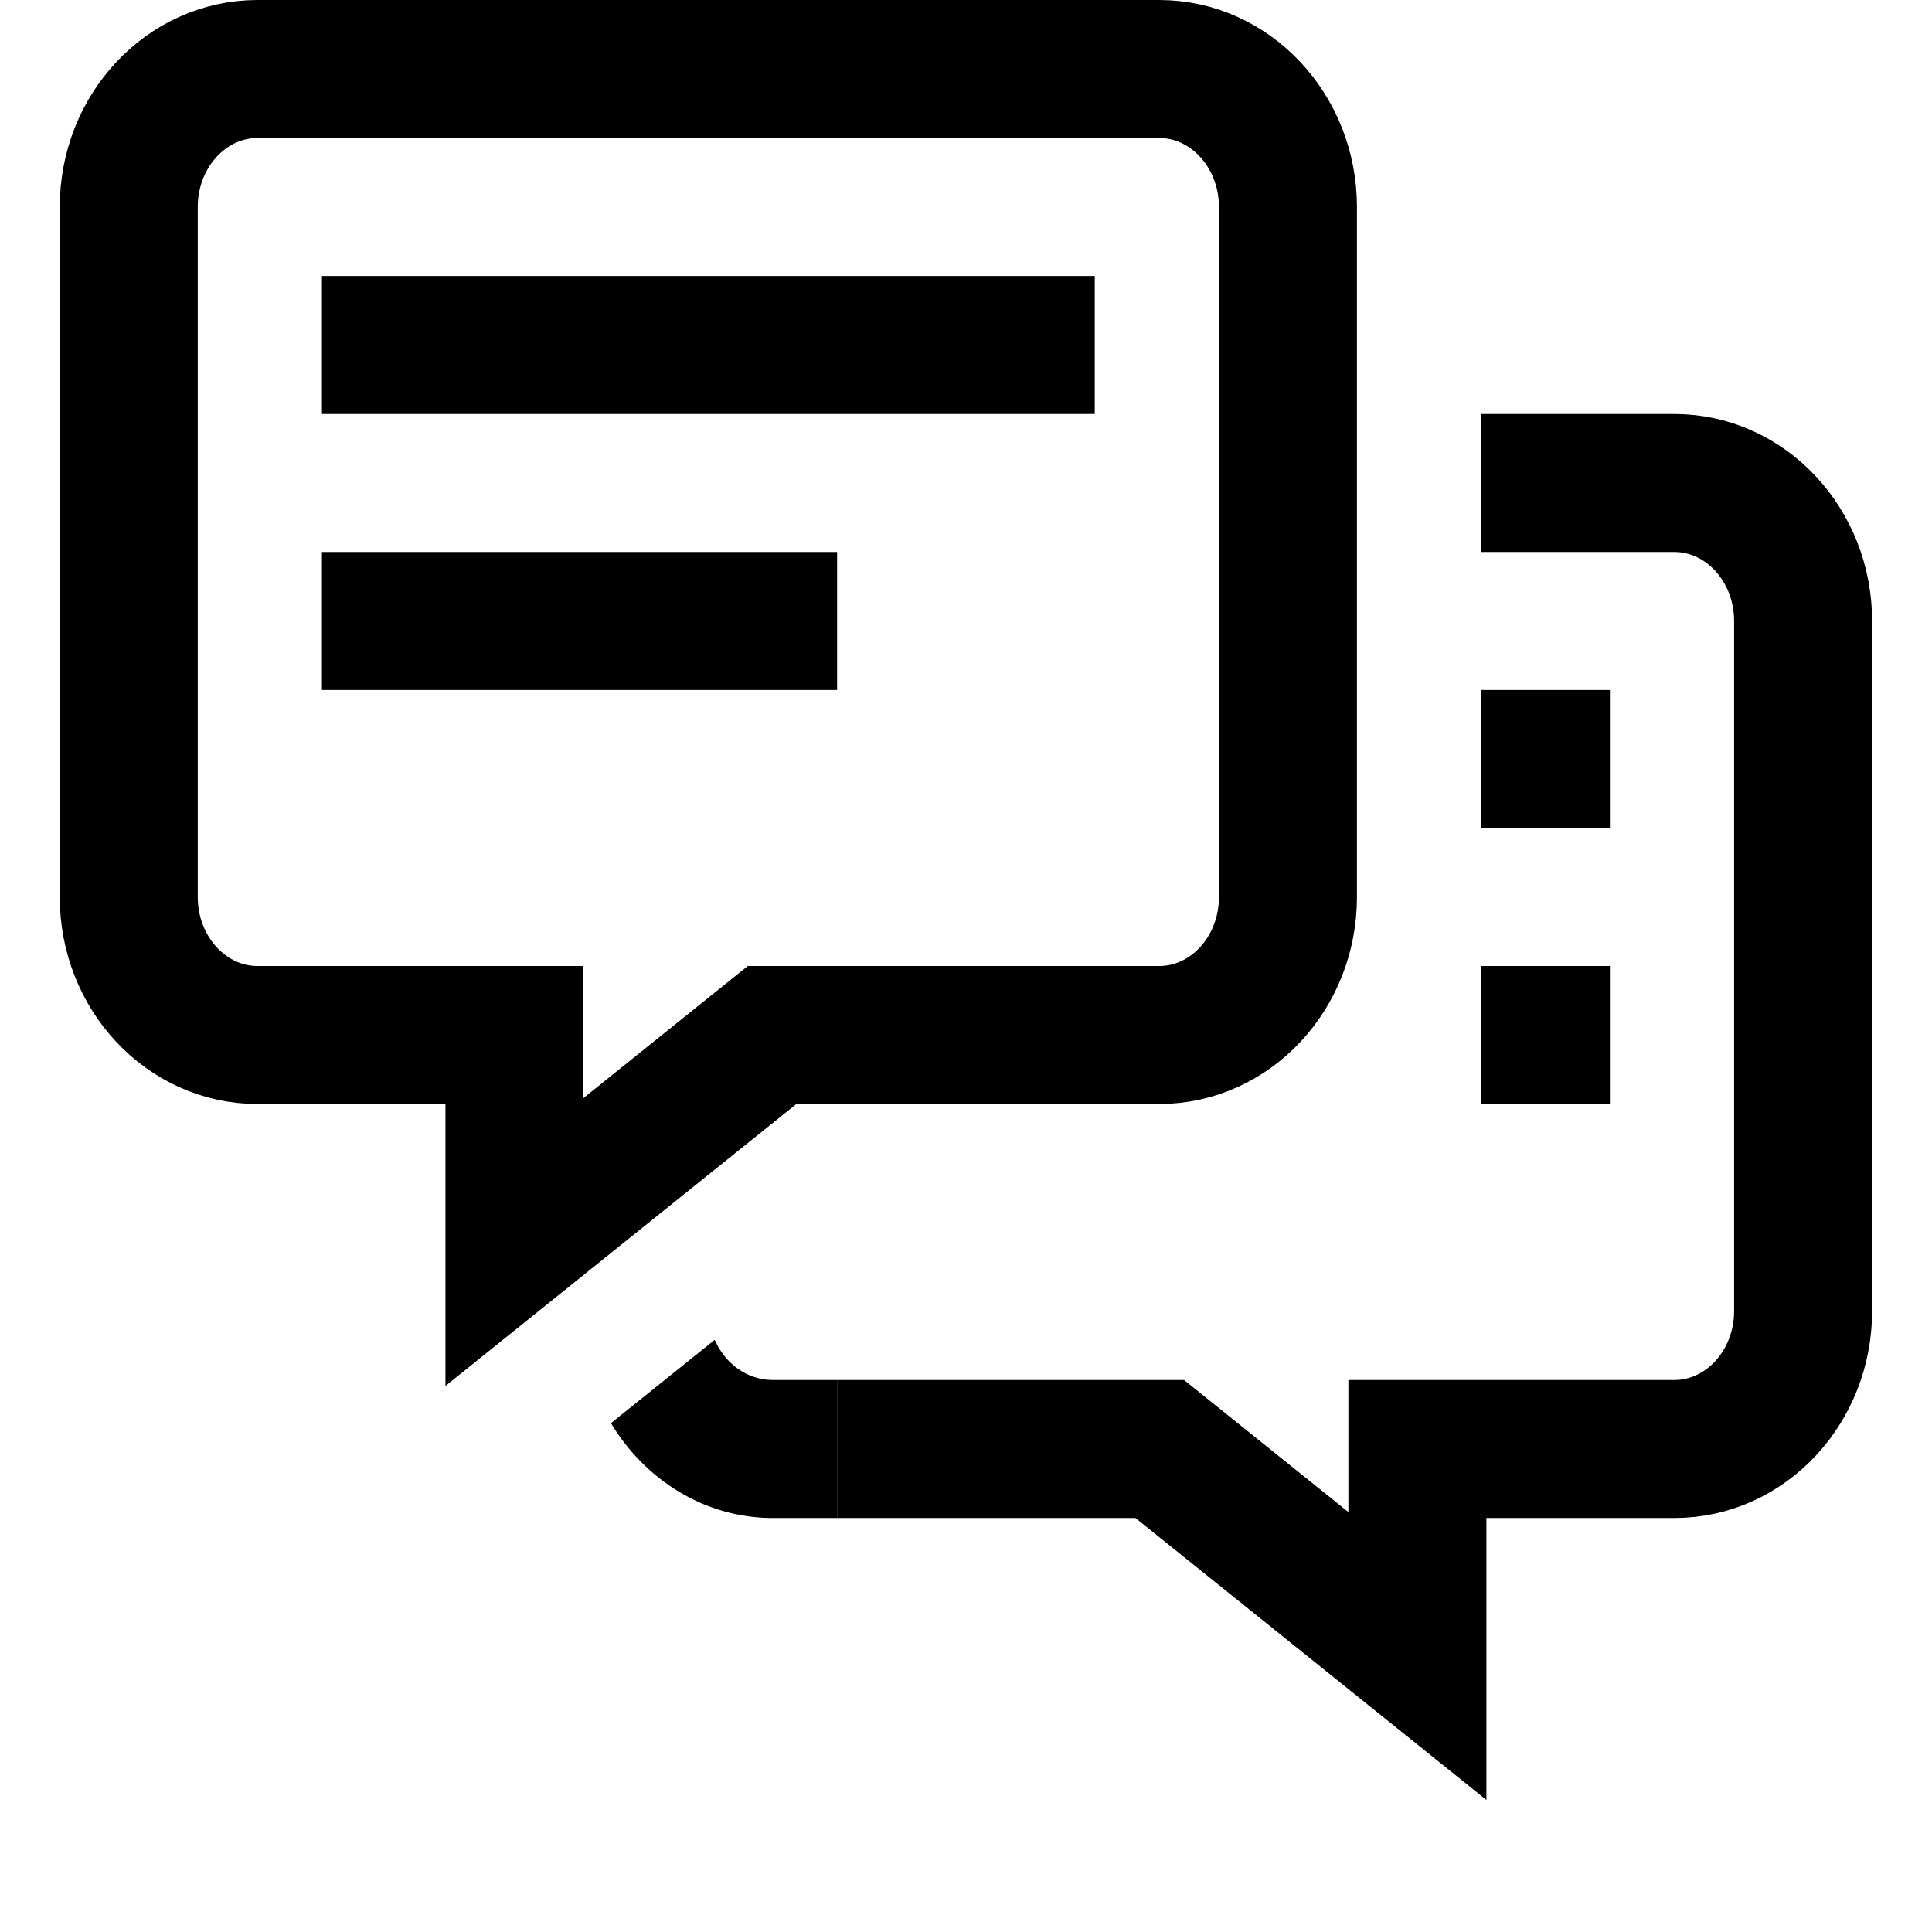 <svg width="14" height="14" viewBox="0 0 14 14" fill="none" xmlns="http://www.w3.org/2000/svg">
<path fill-rule="evenodd" clip-rule="evenodd" d="M8.4 7.5H5.595L3.728 9V7.5H1.866C1.351 7.5 0.933 7.052 0.933 6.5V1.5C0.933 0.948 1.351 0.5 1.866 0.5H8.4C8.915 0.5 9.333 0.948 9.333 1.5V6.5C9.333 7.052 8.915 7.5 8.4 7.5Z" stroke="black"/>
<path d="M6.066 10.5H8.404L10.271 12V10.5H12.133C12.648 10.5 13.066 10.052 13.066 9.5V4.5C13.066 3.948 12.648 3.5 12.133 3.5H10.733" stroke="black"/>
<path d="M5.179 9.709L4.427 10.313C4.677 10.726 5.108 11 5.6 11H6.067V10H5.6C5.412 10 5.254 9.88 5.179 9.709Z" fill="black"/>
<path d="M10.733 7.5H11.666M2.333 2.5H7.933H2.333ZM2.333 4.5H6.066H2.333ZM10.733 5.5H11.666H10.733Z" stroke="black"/>
</svg>
